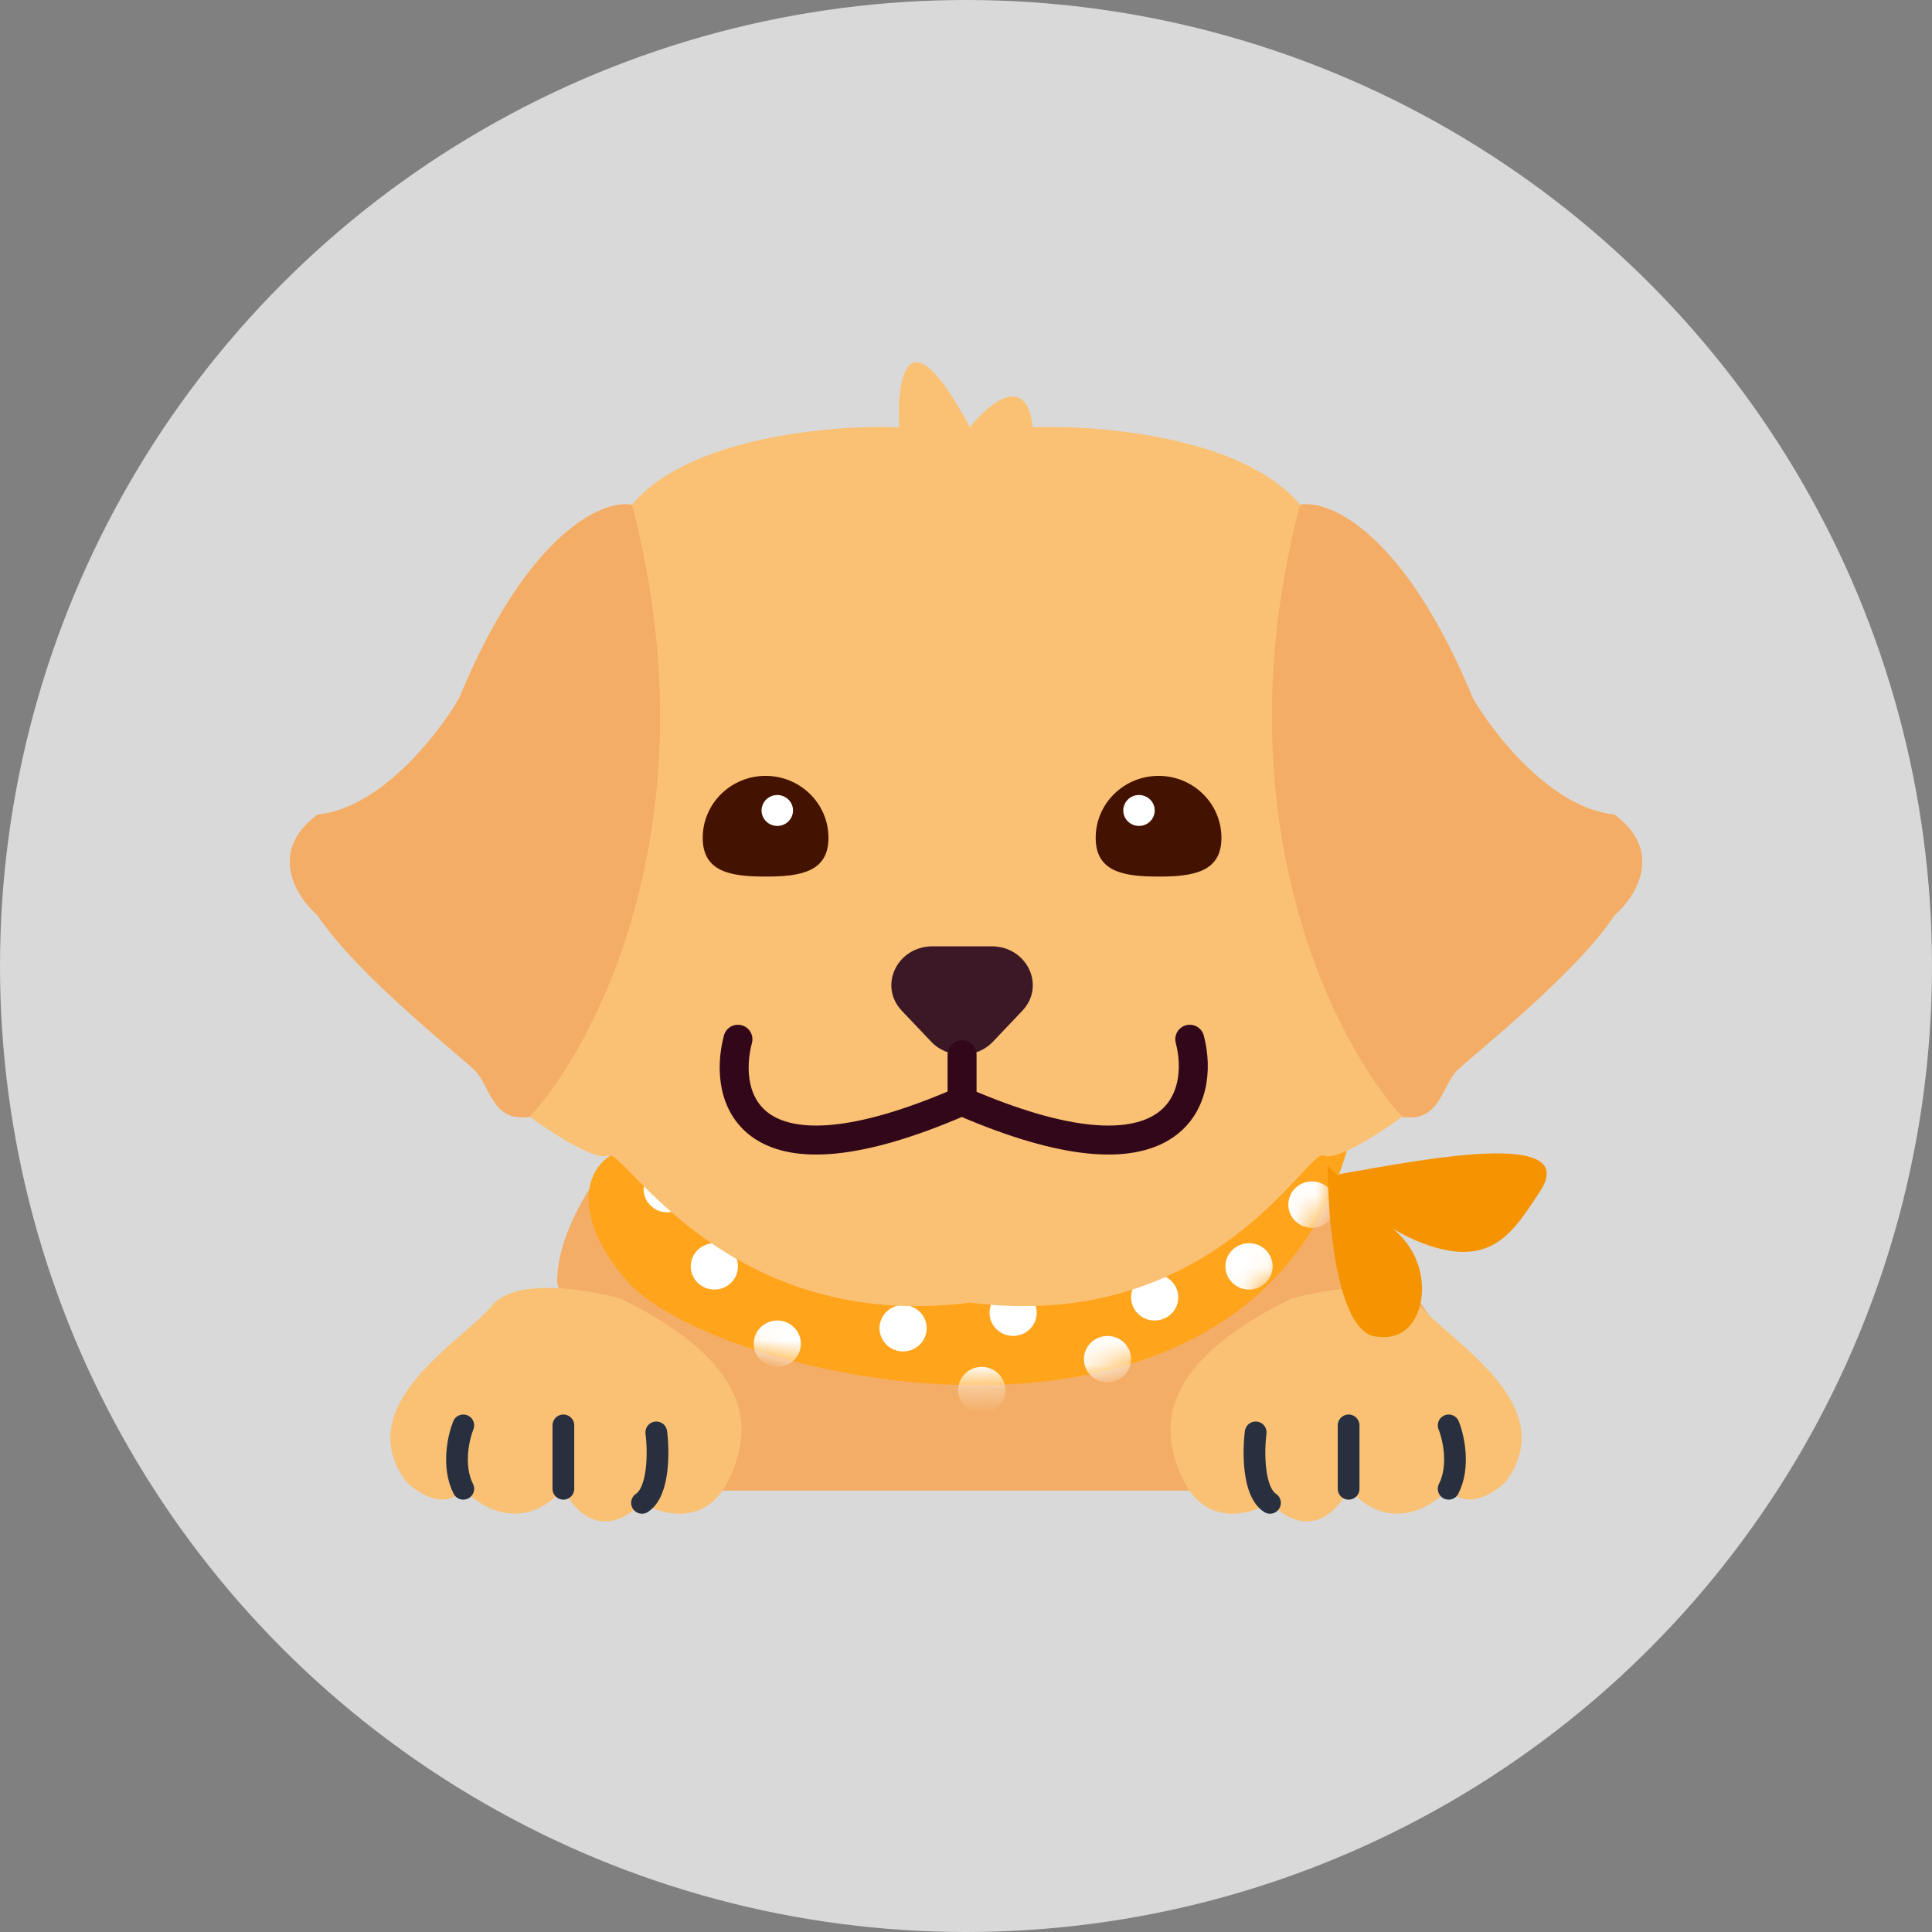 <svg width="80" height="80" viewBox="0 0 80 80" fill="none" xmlns="http://www.w3.org/2000/svg">
<rect x="0" y="0" width="80" height="80" fill="#808080" stroke="none"/>
<circle cx="40" cy="40" r="40" fill="#D9D9D9"/>
<path d="M23.07 53.081C23.07 51.033 24.59 48.814 25.349 47.961H54.652L58.233 53.081L60.187 55.961L60.838 58.841L59.21 61.721H25.024L23.07 53.081Z" fill="#F3AD66"/>
<path d="M63.764 49.34C65.63 46.499 57.689 48.271 54.977 48.698C56.278 49.981 57.662 51.079 59.208 51.586C61.814 52.44 62.684 50.984 63.764 49.34Z" fill="#F59300"/>
<path d="M25.999 53.08C23.721 50.514 24.047 48.282 25.674 47.64C28.606 49.212 36.809 53.976 39.674 52.44C42.539 50.904 51.943 47.827 55.953 47C52.047 62.398 29.643 57.184 25.999 53.08Z" fill="#FFA41B"/>
<mask id="mask0_380_20183" style="mask-type:alpha" maskUnits="userSpaceOnUse" x="24" y="47" width="32" height="11">
<path d="M25.999 53.08C23.721 50.514 24.047 48.282 25.674 47.64C28.606 49.212 36.809 53.976 39.674 52.44C42.539 50.904 51.943 47.827 55.953 47C52.047 62.398 29.643 57.184 25.999 53.08Z" fill="#A5A5A5"/>
</mask>
<g mask="url(#mask0_380_20183)">
<ellipse cx="34.139" cy="51.798" rx="0.977" ry="0.96" fill="white"/>
<ellipse cx="41.952" cy="54.358" rx="0.977" ry="0.96" fill="white"/>
<ellipse cx="27.627" cy="49.239" rx="0.977" ry="0.96" fill="white"/>
<ellipse cx="37.395" cy="54.999" rx="0.977" ry="0.96" fill="white"/>
<ellipse cx="29.58" cy="52.438" rx="0.977" ry="0.96" fill="white"/>
<ellipse cx="40.651" cy="57.56" rx="0.977" ry="0.96" fill="white"/>
<ellipse cx="32.185" cy="55.64" rx="0.977" ry="0.96" fill="white"/>
<ellipse cx="44.557" cy="51.159" rx="0.977" ry="0.96" fill="white"/>
<ellipse cx="47.813" cy="53.72" rx="0.977" ry="0.96" fill="white"/>
<ellipse cx="45.86" cy="56.28" rx="0.977" ry="0.96" fill="white"/>
<ellipse cx="49.115" cy="49.239" rx="0.977" ry="0.96" fill="white"/>
<ellipse cx="54.324" cy="49.88" rx="0.977" ry="0.96" fill="white"/>
<ellipse cx="51.72" cy="52.438" rx="0.977" ry="0.96" fill="white"/>
</g>
<path d="M40.163 17.692C37.559 12.816 37.125 15.661 37.234 17.692C34.522 17.585 28.512 18.077 26.168 20.9C24.975 20.686 21.872 21.991 19.008 28.919C18.14 30.416 15.754 33.475 13.15 33.731C11.067 35.271 12.282 37.153 13.15 37.901C14.777 40.361 19.008 43.675 19.659 44.317C20.31 44.959 20.375 46.498 21.937 46.242C22.805 46.883 24.671 48.102 25.192 47.846C25.843 47.525 30.074 55.224 40.163 53.94C50.252 55.224 54.157 47.525 54.808 47.846C55.329 48.102 57.195 46.883 58.063 46.242C59.625 46.498 59.69 44.959 60.341 44.317C60.992 43.675 65.223 40.361 66.85 37.901C67.718 37.153 68.933 35.271 66.85 33.731C64.246 33.475 61.86 30.416 60.992 28.919C58.128 21.991 55.025 20.686 53.832 20.9C51.489 18.077 45.478 17.585 42.766 17.692C42.506 15.383 40.922 16.73 40.163 17.692Z" fill="#FAC174"/>
<path d="M60.992 28.92C58.128 21.991 55.026 20.686 53.832 20.9C50.447 33.812 55.242 43.175 58.063 46.242C59.625 46.498 59.69 44.959 60.341 44.317C60.992 43.676 65.223 40.361 66.85 37.902C67.718 37.153 68.933 35.271 66.85 33.731C64.247 33.475 61.86 30.417 60.992 28.92Z" fill="#F3AD66"/>
<path d="M19.008 28.92C21.872 21.991 24.975 20.686 26.168 20.9C29.553 33.812 24.758 43.175 21.937 46.242C20.375 46.498 20.31 44.959 19.659 44.317C19.008 43.676 14.777 40.361 13.15 37.902C12.282 37.153 11.067 35.271 13.15 33.731C15.754 33.475 18.14 30.417 19.008 28.92Z" fill="#F3AD66"/>
<path d="M34.305 34.693C34.305 36.111 33.139 36.297 31.701 36.297C30.263 36.297 29.098 36.111 29.098 34.693C29.098 33.276 30.263 32.127 31.701 32.127C33.139 32.127 34.305 33.276 34.305 34.693Z" fill="#441200"/>
<path d="M50.577 34.693C50.577 36.111 49.412 36.297 47.974 36.297C46.536 36.297 45.37 36.111 45.37 34.693C45.37 33.276 46.536 32.127 47.974 32.127C49.412 32.127 50.577 33.276 50.577 34.693Z" fill="#441200"/>
<path d="M41.112 43.138C40.433 43.853 39.242 43.853 38.562 43.138L37.345 41.857C36.363 40.823 37.144 39.184 38.62 39.184L41.054 39.184C42.53 39.184 43.312 40.823 42.329 41.857L41.112 43.138Z" fill="#3C1826"/>
<path d="M39.837 43.676V45.6" stroke="#32071A" stroke-width="1.2" stroke-linecap="round" stroke-linejoin="round"/>
<path d="M30.556 43.033C29.905 45.492 30.975 49.449 39.827 45.599C48.68 49.449 49.917 45.492 49.266 43.033" stroke="#32071A" stroke-width="1.2" stroke-linecap="round" stroke-linejoin="round"/>
<path d="M20.369 54.062C21.316 52.895 24.315 53.381 25.696 53.77C31.023 56.395 31.319 59.021 30.135 61.354C29.188 63.221 27.373 62.716 26.584 62.23C24.926 63.863 23.723 62.521 23.328 61.646C21.671 63.513 19.875 62.424 19.185 61.646C18.474 62.58 17.31 61.841 16.817 61.354C14.449 58.146 19.185 55.52 20.369 54.062Z" fill="#FAC174"/>
<path d="M27.176 59.312C27.275 60.09 27.295 61.763 26.584 62.23" stroke="#28303F" stroke-width="0.9" stroke-linecap="round" stroke-linejoin="round"/>
<path d="M23.328 59.022V61.647" stroke="#28303F" stroke-width="0.9" stroke-linecap="round" stroke-linejoin="round"/>
<path d="M19.184 59.022C18.987 59.508 18.711 60.713 19.184 61.647" stroke="#28303F" stroke-width="0.9" stroke-linecap="round" stroke-linejoin="round"/>
<path d="M58.802 54.062C57.855 52.895 54.856 53.381 53.475 53.77C48.148 56.395 47.852 59.021 49.036 61.354C49.983 63.221 51.798 62.716 52.587 62.23C54.245 63.863 55.448 62.521 55.843 61.646C57.5 63.513 59.296 62.424 59.986 61.646C60.697 62.58 61.861 61.841 62.354 61.354C64.722 58.146 59.986 55.52 58.802 54.062Z" fill="#FAC174"/>
<path d="M51.995 59.312C51.896 60.09 51.876 61.763 52.587 62.23" stroke="#28303F" stroke-width="0.9" stroke-linecap="round" stroke-linejoin="round"/>
<path d="M55.843 59.022V61.647" stroke="#28303F" stroke-width="0.9" stroke-linecap="round" stroke-linejoin="round"/>
<path d="M59.986 59.022C60.184 59.508 60.46 60.713 59.986 61.647" stroke="#28303F" stroke-width="0.9" stroke-linecap="round" stroke-linejoin="round"/>
<ellipse cx="32.186" cy="33.56" rx="0.651" ry="0.64" fill="white"/>
<ellipse cx="47.163" cy="33.56" rx="0.651" ry="0.64" fill="white"/>
<path d="M56.929 55.337C55.367 55.08 54.977 50.525 54.977 48.279L57.909 51.089C58.541 51.695 58.894 52.536 58.882 53.412C58.882 54.16 58.492 55.593 56.929 55.337Z" fill="#F59300"/>
</svg>
